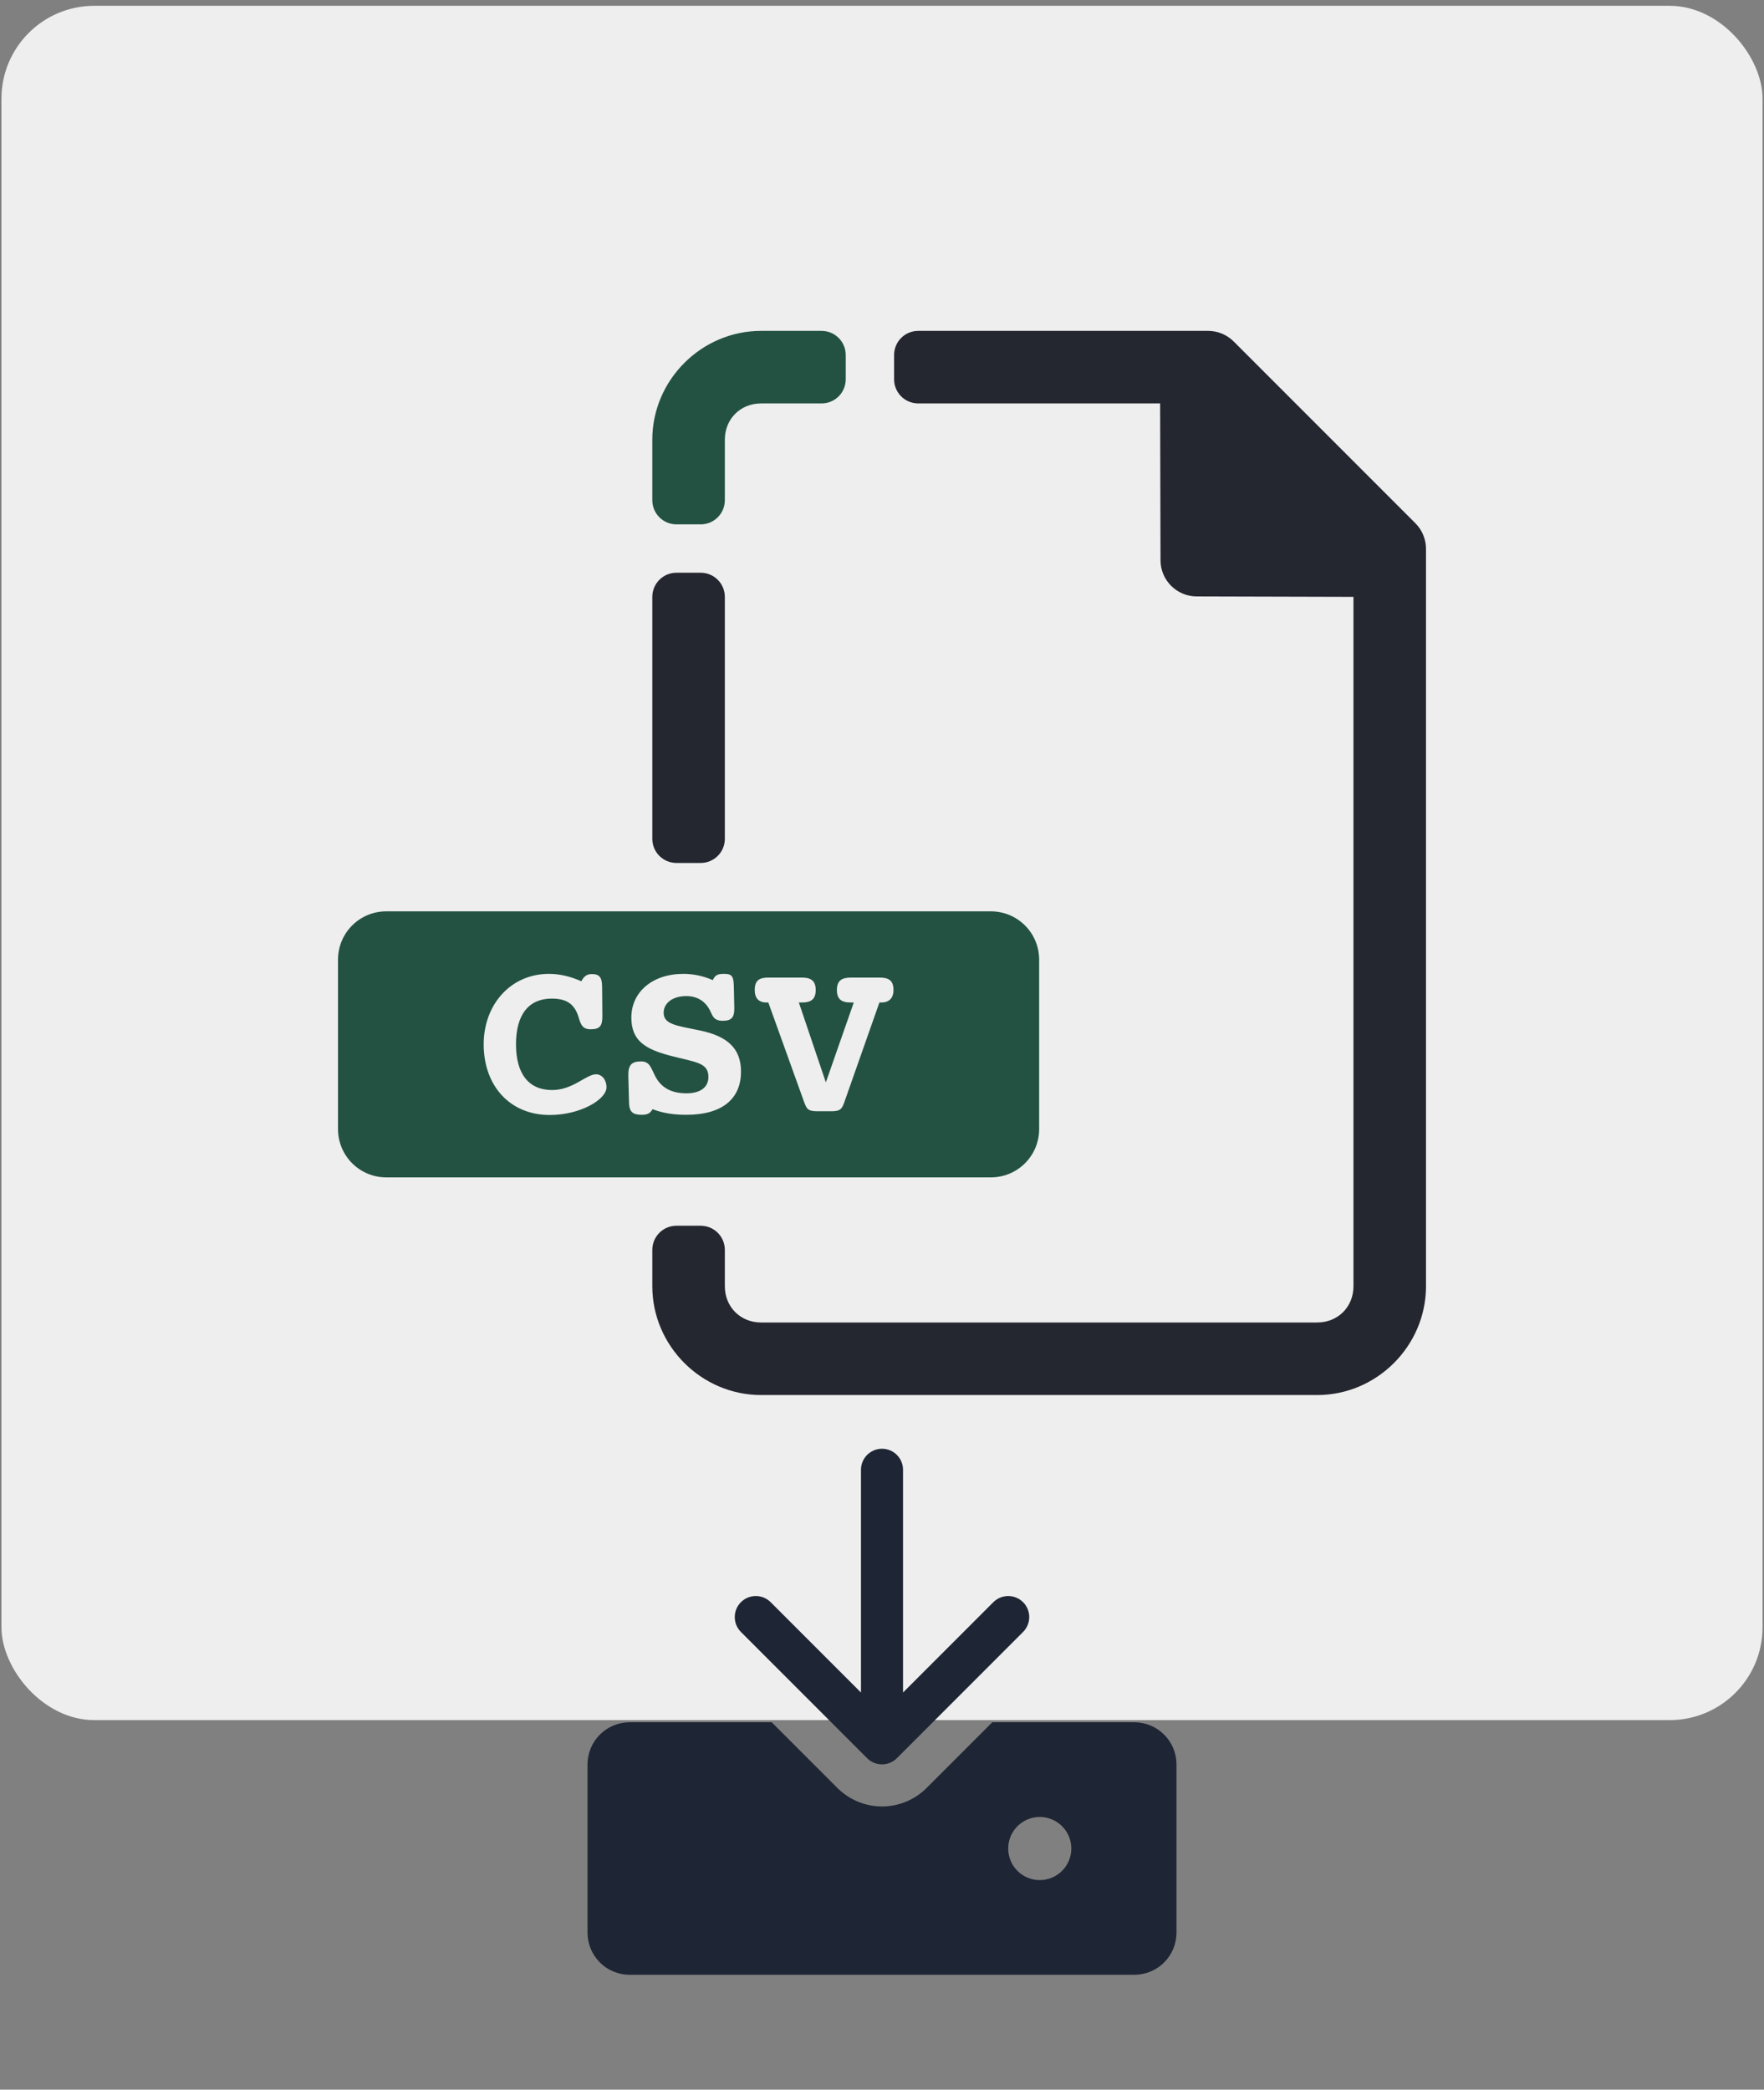 <svg width="152" height="180" viewBox="0 0 152 180" fill="none" xmlns="http://www.w3.org/2000/svg">
<rect x="0" y="0" width="152" height="180" fill="#808080" stroke="none"/>
<rect x="0.125" y="0.5" width="151.75" height="147.667" rx="8" fill="#EEEEEE"/>
<path d="M79.125 28.501C77.971 28.501 77.042 29.43 77.042 30.584V32.668C77.042 33.822 77.971 34.751 79.125 34.751H99.966L99.999 48.26C100.003 49.98 101.396 51.372 103.116 51.377L116.625 51.413V110.792C116.625 112.577 115.285 113.917 113.5 113.917H65.583C63.798 113.917 62.458 112.577 62.458 110.792V107.667C62.458 106.512 61.529 105.583 60.375 105.583H58.292C57.137 105.583 56.208 106.512 56.208 107.667V110.792C56.208 115.931 60.444 120.167 65.583 120.167H113.5C118.64 120.167 122.875 115.931 122.875 110.792V47.279C122.875 46.45 122.545 45.655 121.959 45.069L106.306 29.416C105.72 28.829 104.925 28.5 104.096 28.5L79.125 28.501ZM56.208 72.251C56.208 73.405 57.137 74.334 58.292 74.334H60.375C61.529 74.334 62.458 73.405 62.458 72.251V51.418C62.458 50.264 61.529 49.334 60.375 49.334H58.292C57.137 49.334 56.208 50.264 56.208 51.418V72.251Z" fill="#242730"/>
<path d="M65.583 28.501C60.444 28.501 56.208 32.736 56.208 37.876V43.084C56.208 44.239 57.138 45.168 58.292 45.168H60.375C61.529 45.168 62.458 44.239 62.458 43.084V37.876C62.458 36.091 63.798 34.751 65.583 34.751H70.792C71.946 34.751 72.875 33.822 72.875 32.668V30.584C72.875 29.43 71.946 28.501 70.792 28.501H65.583ZM33.292 78.501C30.983 78.501 29.125 80.359 29.125 82.668V97.251C29.125 99.559 30.983 101.418 33.292 101.418H85.375C87.683 101.418 89.542 99.559 89.542 97.251V82.668C89.542 80.359 87.683 78.501 85.375 78.501H33.292ZM47.305 83.888C48.24 83.888 49.138 84.105 50.093 84.523C50.331 84.086 50.566 83.905 51.004 83.905C51.621 83.905 51.883 84.164 51.883 84.999L51.904 87.526C51.904 88.362 51.702 88.661 50.887 88.661C50.29 88.661 50.073 88.362 49.894 87.746C49.575 86.612 48.978 86.016 47.546 86.016C45.577 86.016 44.462 87.369 44.462 89.955C44.462 92.522 45.577 93.894 47.566 93.894C49.396 93.894 50.491 92.539 51.367 92.539C51.864 92.539 52.262 93.017 52.262 93.654C52.262 94.688 50.052 96.043 47.367 96.043C43.945 96.043 41.678 93.536 41.678 89.955C41.678 86.554 43.983 83.888 47.305 83.888ZM58.878 83.888C59.773 83.888 60.585 84.067 61.421 84.425C61.64 83.949 61.88 83.888 62.418 83.888C63.054 83.888 63.211 84.09 63.231 84.926L63.272 86.794V86.895C63.272 87.631 63.035 87.929 62.279 87.929C61.483 87.929 61.403 87.491 61.164 87.013C60.767 86.237 60.069 85.801 59.134 85.801C57.92 85.801 57.185 86.437 57.185 87.233C57.185 88.248 58.301 88.345 60.31 88.763C62.717 89.26 63.85 90.338 63.85 92.307C63.85 94.694 62.178 96.026 59.154 96.026C58.16 96.026 57.243 95.924 56.229 95.546C56.01 95.924 55.751 96.026 55.313 96.026C54.517 96.026 54.223 95.788 54.202 94.972L54.141 92.681V92.584C54.141 91.748 54.42 91.428 55.236 91.428C55.992 91.428 56.09 91.985 56.448 92.681C56.965 93.696 57.841 94.175 59.154 94.175C60.328 94.175 61.042 93.678 61.042 92.763C61.042 91.509 59.931 91.508 57.742 90.932C55.554 90.355 54.402 89.617 54.402 87.648C54.402 85.44 56.232 83.888 58.878 83.888ZM66.206 84.206H69.091C69.887 84.206 70.287 84.484 70.287 85.28C70.287 86.076 69.887 86.354 69.091 86.354H68.835L71.162 93.235L73.567 86.354H73.31C72.515 86.354 72.114 86.076 72.114 85.28C72.114 84.464 72.535 84.206 73.331 84.206H75.776C76.592 84.206 76.989 84.464 76.989 85.28C76.989 85.976 76.611 86.354 75.935 86.354H75.776L72.814 94.769C72.555 95.526 72.453 95.721 71.618 95.721H70.425C69.55 95.721 69.492 95.485 69.233 94.769L66.206 86.354H66.047C65.371 86.354 65.034 85.976 65.034 85.28C65.034 84.464 65.41 84.206 66.206 84.206Z" fill="#235243"/>
<path d="M63.843 140.573C63.675 140.405 63.542 140.205 63.45 139.985C63.359 139.766 63.312 139.53 63.312 139.292C63.312 139.054 63.359 138.818 63.45 138.598C63.541 138.378 63.675 138.178 63.843 138.01C64.012 137.842 64.211 137.708 64.431 137.617C64.651 137.526 64.887 137.479 65.125 137.479C65.363 137.479 65.599 137.526 65.819 137.617C66.038 137.708 66.238 137.842 66.407 138.01L74.188 145.791V126.604C74.188 126.124 74.379 125.663 74.718 125.323C75.058 124.983 75.519 124.792 76 124.792C76.481 124.792 76.942 124.983 77.282 125.323C77.621 125.663 77.812 126.124 77.812 126.604V145.791L85.593 138.01C85.762 137.842 85.962 137.708 86.181 137.617C86.401 137.526 86.637 137.479 86.875 137.479C87.113 137.479 87.349 137.526 87.569 137.617C87.789 137.708 87.988 137.842 88.157 138.01C88.325 138.178 88.459 138.378 88.55 138.598C88.641 138.818 88.688 139.054 88.688 139.292C88.688 139.53 88.641 139.766 88.549 139.985C88.458 140.205 88.325 140.405 88.157 140.573L77.282 151.448C77.276 151.454 77.27 151.458 77.265 151.463C77.228 151.5 77.19 151.535 77.149 151.568C77.127 151.586 77.104 151.602 77.081 151.619C77.056 151.638 77.032 151.657 77.007 151.674C76.98 151.692 76.953 151.707 76.926 151.723C76.902 151.737 76.879 151.752 76.855 151.765C76.827 151.78 76.799 151.792 76.771 151.805C76.746 151.817 76.72 151.83 76.694 151.841C76.667 151.852 76.639 151.861 76.612 151.871C76.584 151.881 76.555 151.892 76.526 151.901C76.499 151.909 76.472 151.915 76.444 151.922C76.414 151.93 76.385 151.938 76.354 151.944C76.323 151.95 76.291 151.954 76.259 151.959C76.232 151.963 76.206 151.968 76.179 151.97C76.119 151.976 76.06 151.979 76 151.979C75.94 151.979 75.881 151.976 75.821 151.97C75.794 151.968 75.768 151.963 75.741 151.959C75.709 151.954 75.677 151.95 75.646 151.944C75.615 151.938 75.586 151.93 75.556 151.922C75.528 151.915 75.501 151.909 75.474 151.901C75.445 151.892 75.416 151.881 75.388 151.871C75.361 151.861 75.333 151.852 75.306 151.841C75.28 151.83 75.254 151.817 75.229 151.805C75.201 151.792 75.173 151.78 75.145 151.765C75.121 151.752 75.098 151.737 75.074 151.723C75.047 151.707 75.02 151.692 74.993 151.674C74.968 151.657 74.944 151.638 74.919 151.619C74.896 151.602 74.873 151.586 74.851 151.568C74.811 151.536 74.773 151.501 74.737 151.465C74.731 151.459 74.724 151.454 74.718 151.448L63.843 140.573ZM101.375 151.979V166.479C101.374 167.44 100.992 168.362 100.312 169.041C99.632 169.721 98.711 170.103 97.75 170.104H54.25C53.289 170.103 52.367 169.721 51.688 169.041C51.008 168.362 50.626 167.44 50.625 166.479V151.979C50.626 151.018 51.008 150.097 51.688 149.417C52.367 148.738 53.289 148.355 54.25 148.354H66.498L72.155 154.012C73.175 155.031 74.558 155.604 76 155.604C77.442 155.604 78.825 155.031 79.845 154.012L85.502 148.354H97.75C98.711 148.355 99.632 148.738 100.312 149.417C100.992 150.097 101.374 151.018 101.375 151.979ZM92.313 159.229C92.313 158.692 92.153 158.166 91.854 157.719C91.556 157.272 91.131 156.923 90.634 156.717C90.138 156.512 89.591 156.458 89.064 156.563C88.536 156.668 88.052 156.927 87.671 157.307C87.291 157.687 87.032 158.171 86.927 158.699C86.822 159.226 86.876 159.773 87.082 160.27C87.288 160.766 87.636 161.191 88.083 161.49C88.531 161.789 89.056 161.948 89.594 161.948C90.315 161.948 91.006 161.662 91.516 161.152C92.026 160.642 92.313 159.95 92.313 159.229Z" fill="#1E2534"/>
</svg>
